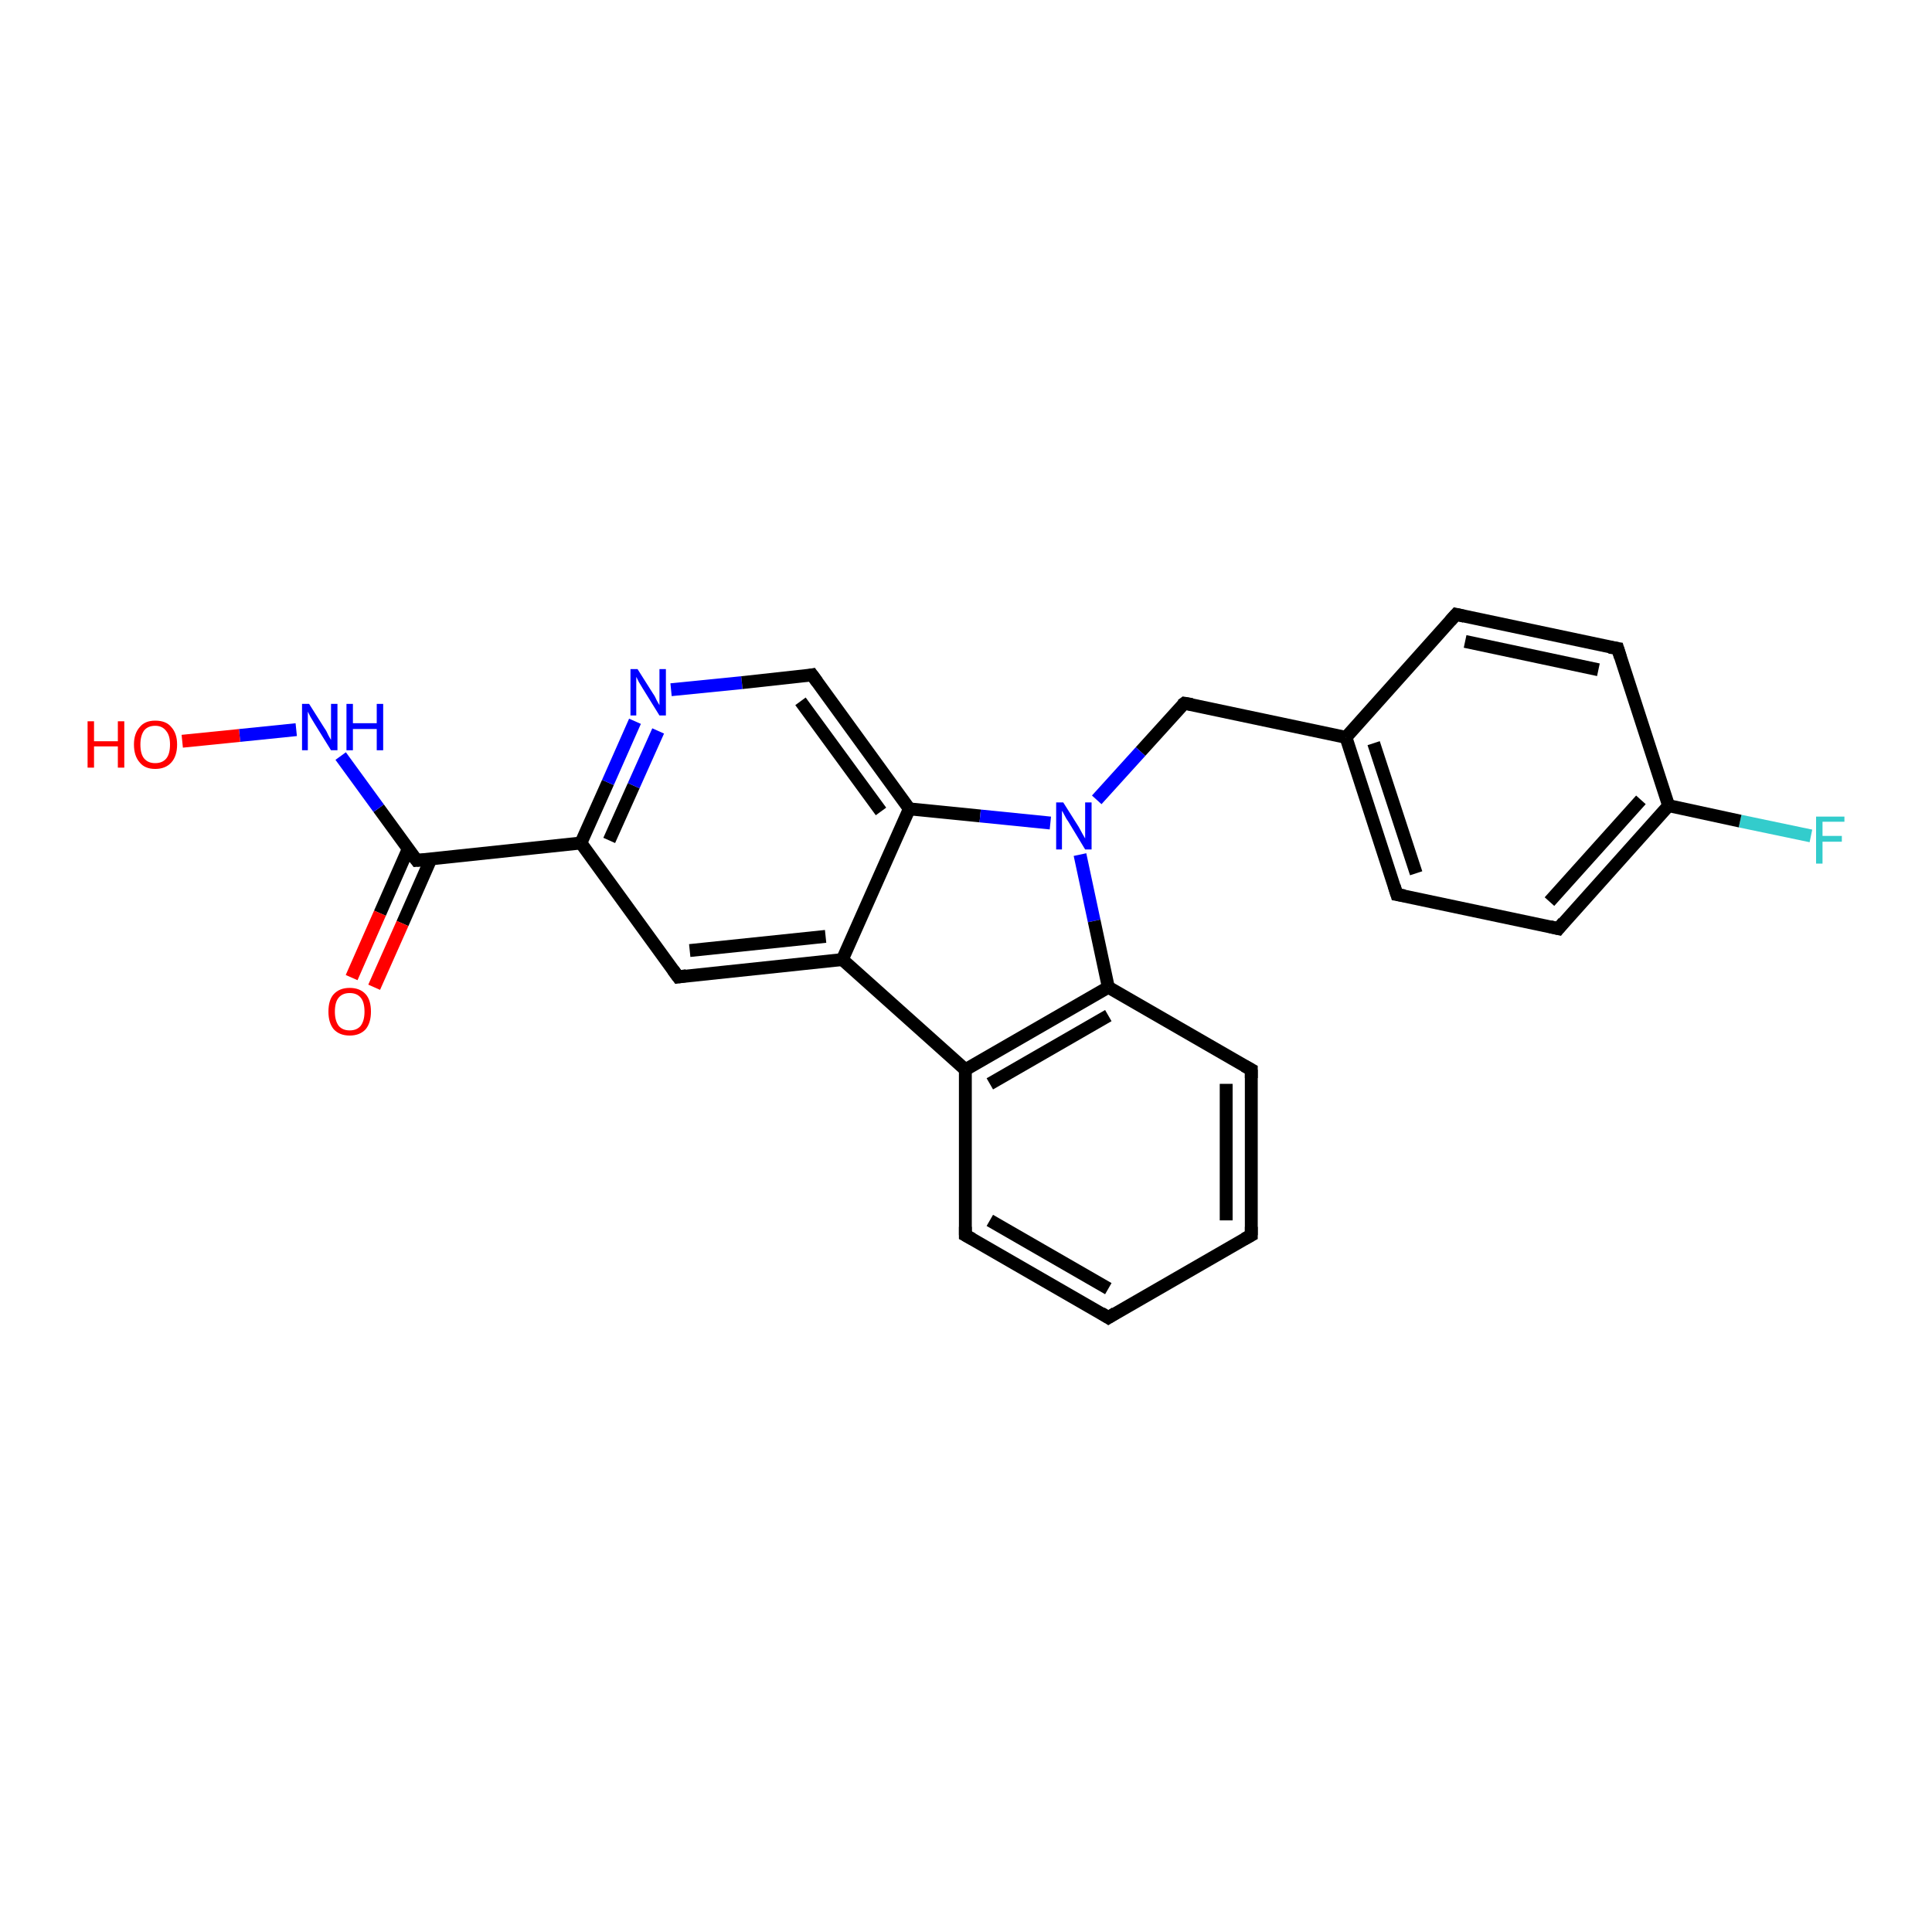 <?xml version='1.0' encoding='iso-8859-1'?>
<svg version='1.1' baseProfile='full'
              xmlns='http://www.w3.org/2000/svg'
                      xmlns:rdkit='http://www.rdkit.org/xml'
                      xmlns:xlink='http://www.w3.org/1999/xlink'
                  xml:space='preserve'
width='300px' height='300px' viewBox='0 0 300 300'>
<!-- END OF HEADER -->
<rect style='opacity:1.0;fill:#FFFFFF;stroke:none' width='300.0' height='300.0' x='0.0' y='0.0'> </rect>
<path class='bond-0 atom-0 atom-1' d='M 281.2,129.8 L 270.2,127.5' style='fill:none;fill-rule:evenodd;stroke:#33CCCC;stroke-width:2.0px;stroke-linecap:butt;stroke-linejoin:miter;stroke-opacity:1' />
<path class='bond-0 atom-0 atom-1' d='M 270.2,127.5 L 259.1,125.1' style='fill:none;fill-rule:evenodd;stroke:#000000;stroke-width:2.0px;stroke-linecap:butt;stroke-linejoin:miter;stroke-opacity:1' />
<path class='bond-1 atom-1 atom-2' d='M 259.1,125.1 L 242.0,144.2' style='fill:none;fill-rule:evenodd;stroke:#000000;stroke-width:2.0px;stroke-linecap:butt;stroke-linejoin:miter;stroke-opacity:1' />
<path class='bond-1 atom-1 atom-2' d='M 254.8,124.2 L 240.6,140.0' style='fill:none;fill-rule:evenodd;stroke:#000000;stroke-width:2.0px;stroke-linecap:butt;stroke-linejoin:miter;stroke-opacity:1' />
<path class='bond-2 atom-2 atom-3' d='M 242.0,144.2 L 216.9,138.9' style='fill:none;fill-rule:evenodd;stroke:#000000;stroke-width:2.0px;stroke-linecap:butt;stroke-linejoin:miter;stroke-opacity:1' />
<path class='bond-3 atom-3 atom-4' d='M 216.9,138.9 L 209.0,114.5' style='fill:none;fill-rule:evenodd;stroke:#000000;stroke-width:2.0px;stroke-linecap:butt;stroke-linejoin:miter;stroke-opacity:1' />
<path class='bond-3 atom-3 atom-4' d='M 219.9,135.6 L 213.3,115.4' style='fill:none;fill-rule:evenodd;stroke:#000000;stroke-width:2.0px;stroke-linecap:butt;stroke-linejoin:miter;stroke-opacity:1' />
<path class='bond-4 atom-4 atom-5' d='M 209.0,114.5 L 226.1,95.4' style='fill:none;fill-rule:evenodd;stroke:#000000;stroke-width:2.0px;stroke-linecap:butt;stroke-linejoin:miter;stroke-opacity:1' />
<path class='bond-5 atom-5 atom-6' d='M 226.1,95.4 L 251.2,100.7' style='fill:none;fill-rule:evenodd;stroke:#000000;stroke-width:2.0px;stroke-linecap:butt;stroke-linejoin:miter;stroke-opacity:1' />
<path class='bond-5 atom-5 atom-6' d='M 227.5,99.6 L 248.2,104.0' style='fill:none;fill-rule:evenodd;stroke:#000000;stroke-width:2.0px;stroke-linecap:butt;stroke-linejoin:miter;stroke-opacity:1' />
<path class='bond-6 atom-4 atom-7' d='M 209.0,114.5 L 183.9,109.2' style='fill:none;fill-rule:evenodd;stroke:#000000;stroke-width:2.0px;stroke-linecap:butt;stroke-linejoin:miter;stroke-opacity:1' />
<path class='bond-7 atom-7 atom-8' d='M 183.9,109.2 L 177.1,116.7' style='fill:none;fill-rule:evenodd;stroke:#000000;stroke-width:2.0px;stroke-linecap:butt;stroke-linejoin:miter;stroke-opacity:1' />
<path class='bond-7 atom-7 atom-8' d='M 177.1,116.7 L 170.3,124.2' style='fill:none;fill-rule:evenodd;stroke:#0000FF;stroke-width:2.0px;stroke-linecap:butt;stroke-linejoin:miter;stroke-opacity:1' />
<path class='bond-8 atom-8 atom-9' d='M 167.7,132.7 L 169.9,143.0' style='fill:none;fill-rule:evenodd;stroke:#0000FF;stroke-width:2.0px;stroke-linecap:butt;stroke-linejoin:miter;stroke-opacity:1' />
<path class='bond-8 atom-8 atom-9' d='M 169.9,143.0 L 172.1,153.3' style='fill:none;fill-rule:evenodd;stroke:#000000;stroke-width:2.0px;stroke-linecap:butt;stroke-linejoin:miter;stroke-opacity:1' />
<path class='bond-9 atom-9 atom-10' d='M 172.1,153.3 L 149.9,166.1' style='fill:none;fill-rule:evenodd;stroke:#000000;stroke-width:2.0px;stroke-linecap:butt;stroke-linejoin:miter;stroke-opacity:1' />
<path class='bond-9 atom-9 atom-10' d='M 172.1,157.7 L 153.7,168.3' style='fill:none;fill-rule:evenodd;stroke:#000000;stroke-width:2.0px;stroke-linecap:butt;stroke-linejoin:miter;stroke-opacity:1' />
<path class='bond-10 atom-10 atom-11' d='M 149.9,166.1 L 130.8,149.0' style='fill:none;fill-rule:evenodd;stroke:#000000;stroke-width:2.0px;stroke-linecap:butt;stroke-linejoin:miter;stroke-opacity:1' />
<path class='bond-11 atom-11 atom-12' d='M 130.8,149.0 L 105.3,151.7' style='fill:none;fill-rule:evenodd;stroke:#000000;stroke-width:2.0px;stroke-linecap:butt;stroke-linejoin:miter;stroke-opacity:1' />
<path class='bond-11 atom-11 atom-12' d='M 128.2,145.4 L 107.1,147.6' style='fill:none;fill-rule:evenodd;stroke:#000000;stroke-width:2.0px;stroke-linecap:butt;stroke-linejoin:miter;stroke-opacity:1' />
<path class='bond-12 atom-12 atom-13' d='M 105.3,151.7 L 90.2,130.9' style='fill:none;fill-rule:evenodd;stroke:#000000;stroke-width:2.0px;stroke-linecap:butt;stroke-linejoin:miter;stroke-opacity:1' />
<path class='bond-13 atom-13 atom-14' d='M 90.2,130.9 L 94.4,121.5' style='fill:none;fill-rule:evenodd;stroke:#000000;stroke-width:2.0px;stroke-linecap:butt;stroke-linejoin:miter;stroke-opacity:1' />
<path class='bond-13 atom-13 atom-14' d='M 94.4,121.5 L 98.6,112.0' style='fill:none;fill-rule:evenodd;stroke:#0000FF;stroke-width:2.0px;stroke-linecap:butt;stroke-linejoin:miter;stroke-opacity:1' />
<path class='bond-13 atom-13 atom-14' d='M 94.6,130.5 L 98.4,122.0' style='fill:none;fill-rule:evenodd;stroke:#000000;stroke-width:2.0px;stroke-linecap:butt;stroke-linejoin:miter;stroke-opacity:1' />
<path class='bond-13 atom-13 atom-14' d='M 98.4,122.0 L 102.2,113.5' style='fill:none;fill-rule:evenodd;stroke:#0000FF;stroke-width:2.0px;stroke-linecap:butt;stroke-linejoin:miter;stroke-opacity:1' />
<path class='bond-14 atom-14 atom-15' d='M 104.2,107.1 L 115.2,106.0' style='fill:none;fill-rule:evenodd;stroke:#0000FF;stroke-width:2.0px;stroke-linecap:butt;stroke-linejoin:miter;stroke-opacity:1' />
<path class='bond-14 atom-14 atom-15' d='M 115.2,106.0 L 126.1,104.8' style='fill:none;fill-rule:evenodd;stroke:#000000;stroke-width:2.0px;stroke-linecap:butt;stroke-linejoin:miter;stroke-opacity:1' />
<path class='bond-15 atom-15 atom-16' d='M 126.1,104.8 L 141.2,125.6' style='fill:none;fill-rule:evenodd;stroke:#000000;stroke-width:2.0px;stroke-linecap:butt;stroke-linejoin:miter;stroke-opacity:1' />
<path class='bond-15 atom-15 atom-16' d='M 124.3,108.9 L 136.8,126.0' style='fill:none;fill-rule:evenodd;stroke:#000000;stroke-width:2.0px;stroke-linecap:butt;stroke-linejoin:miter;stroke-opacity:1' />
<path class='bond-16 atom-13 atom-17' d='M 90.2,130.9 L 64.7,133.6' style='fill:none;fill-rule:evenodd;stroke:#000000;stroke-width:2.0px;stroke-linecap:butt;stroke-linejoin:miter;stroke-opacity:1' />
<path class='bond-17 atom-17 atom-18' d='M 63.4,131.8 L 59.0,141.8' style='fill:none;fill-rule:evenodd;stroke:#000000;stroke-width:2.0px;stroke-linecap:butt;stroke-linejoin:miter;stroke-opacity:1' />
<path class='bond-17 atom-17 atom-18' d='M 59.0,141.8 L 54.6,151.8' style='fill:none;fill-rule:evenodd;stroke:#FF0000;stroke-width:2.0px;stroke-linecap:butt;stroke-linejoin:miter;stroke-opacity:1' />
<path class='bond-17 atom-17 atom-18' d='M 66.9,133.4 L 62.5,143.4' style='fill:none;fill-rule:evenodd;stroke:#000000;stroke-width:2.0px;stroke-linecap:butt;stroke-linejoin:miter;stroke-opacity:1' />
<path class='bond-17 atom-17 atom-18' d='M 62.5,143.4 L 58.1,153.3' style='fill:none;fill-rule:evenodd;stroke:#FF0000;stroke-width:2.0px;stroke-linecap:butt;stroke-linejoin:miter;stroke-opacity:1' />
<path class='bond-18 atom-17 atom-19' d='M 64.7,133.6 L 58.8,125.5' style='fill:none;fill-rule:evenodd;stroke:#000000;stroke-width:2.0px;stroke-linecap:butt;stroke-linejoin:miter;stroke-opacity:1' />
<path class='bond-18 atom-17 atom-19' d='M 58.8,125.5 L 52.9,117.4' style='fill:none;fill-rule:evenodd;stroke:#0000FF;stroke-width:2.0px;stroke-linecap:butt;stroke-linejoin:miter;stroke-opacity:1' />
<path class='bond-19 atom-19 atom-20' d='M 46.0,113.3 L 37.2,114.2' style='fill:none;fill-rule:evenodd;stroke:#0000FF;stroke-width:2.0px;stroke-linecap:butt;stroke-linejoin:miter;stroke-opacity:1' />
<path class='bond-19 atom-19 atom-20' d='M 37.2,114.2 L 28.3,115.1' style='fill:none;fill-rule:evenodd;stroke:#FF0000;stroke-width:2.0px;stroke-linecap:butt;stroke-linejoin:miter;stroke-opacity:1' />
<path class='bond-20 atom-10 atom-21' d='M 149.9,166.1 L 149.9,191.8' style='fill:none;fill-rule:evenodd;stroke:#000000;stroke-width:2.0px;stroke-linecap:butt;stroke-linejoin:miter;stroke-opacity:1' />
<path class='bond-21 atom-21 atom-22' d='M 149.9,191.8 L 172.1,204.6' style='fill:none;fill-rule:evenodd;stroke:#000000;stroke-width:2.0px;stroke-linecap:butt;stroke-linejoin:miter;stroke-opacity:1' />
<path class='bond-21 atom-21 atom-22' d='M 153.7,189.5 L 172.1,200.1' style='fill:none;fill-rule:evenodd;stroke:#000000;stroke-width:2.0px;stroke-linecap:butt;stroke-linejoin:miter;stroke-opacity:1' />
<path class='bond-22 atom-22 atom-23' d='M 172.1,204.6 L 194.3,191.8' style='fill:none;fill-rule:evenodd;stroke:#000000;stroke-width:2.0px;stroke-linecap:butt;stroke-linejoin:miter;stroke-opacity:1' />
<path class='bond-23 atom-23 atom-24' d='M 194.3,191.8 L 194.3,166.1' style='fill:none;fill-rule:evenodd;stroke:#000000;stroke-width:2.0px;stroke-linecap:butt;stroke-linejoin:miter;stroke-opacity:1' />
<path class='bond-23 atom-23 atom-24' d='M 190.4,189.5 L 190.4,168.3' style='fill:none;fill-rule:evenodd;stroke:#000000;stroke-width:2.0px;stroke-linecap:butt;stroke-linejoin:miter;stroke-opacity:1' />
<path class='bond-24 atom-6 atom-1' d='M 251.2,100.7 L 259.1,125.1' style='fill:none;fill-rule:evenodd;stroke:#000000;stroke-width:2.0px;stroke-linecap:butt;stroke-linejoin:miter;stroke-opacity:1' />
<path class='bond-25 atom-16 atom-11' d='M 141.2,125.6 L 130.8,149.0' style='fill:none;fill-rule:evenodd;stroke:#000000;stroke-width:2.0px;stroke-linecap:butt;stroke-linejoin:miter;stroke-opacity:1' />
<path class='bond-26 atom-16 atom-8' d='M 141.2,125.6 L 152.2,126.7' style='fill:none;fill-rule:evenodd;stroke:#000000;stroke-width:2.0px;stroke-linecap:butt;stroke-linejoin:miter;stroke-opacity:1' />
<path class='bond-26 atom-16 atom-8' d='M 152.2,126.7 L 163.1,127.8' style='fill:none;fill-rule:evenodd;stroke:#0000FF;stroke-width:2.0px;stroke-linecap:butt;stroke-linejoin:miter;stroke-opacity:1' />
<path class='bond-27 atom-24 atom-9' d='M 194.3,166.1 L 172.1,153.3' style='fill:none;fill-rule:evenodd;stroke:#000000;stroke-width:2.0px;stroke-linecap:butt;stroke-linejoin:miter;stroke-opacity:1' />
<path d='M 242.8,143.2 L 242.0,144.2 L 240.7,143.9' style='fill:none;stroke:#000000;stroke-width:2.0px;stroke-linecap:butt;stroke-linejoin:miter;stroke-opacity:1;' />
<path d='M 218.1,139.1 L 216.9,138.9 L 216.5,137.6' style='fill:none;stroke:#000000;stroke-width:2.0px;stroke-linecap:butt;stroke-linejoin:miter;stroke-opacity:1;' />
<path d='M 225.2,96.4 L 226.1,95.4 L 227.4,95.7' style='fill:none;stroke:#000000;stroke-width:2.0px;stroke-linecap:butt;stroke-linejoin:miter;stroke-opacity:1;' />
<path d='M 249.9,100.5 L 251.2,100.7 L 251.6,102.0' style='fill:none;stroke:#000000;stroke-width:2.0px;stroke-linecap:butt;stroke-linejoin:miter;stroke-opacity:1;' />
<path d='M 185.1,109.4 L 183.9,109.2 L 183.5,109.5' style='fill:none;stroke:#000000;stroke-width:2.0px;stroke-linecap:butt;stroke-linejoin:miter;stroke-opacity:1;' />
<path d='M 106.6,151.5 L 105.3,151.7 L 104.5,150.6' style='fill:none;stroke:#000000;stroke-width:2.0px;stroke-linecap:butt;stroke-linejoin:miter;stroke-opacity:1;' />
<path d='M 125.6,104.9 L 126.1,104.8 L 126.9,105.9' style='fill:none;stroke:#000000;stroke-width:2.0px;stroke-linecap:butt;stroke-linejoin:miter;stroke-opacity:1;' />
<path d='M 66.0,133.5 L 64.7,133.6 L 64.4,133.2' style='fill:none;stroke:#000000;stroke-width:2.0px;stroke-linecap:butt;stroke-linejoin:miter;stroke-opacity:1;' />
<path d='M 149.9,190.5 L 149.9,191.8 L 151.0,192.4' style='fill:none;stroke:#000000;stroke-width:2.0px;stroke-linecap:butt;stroke-linejoin:miter;stroke-opacity:1;' />
<path d='M 171.0,203.9 L 172.1,204.6 L 173.2,203.9' style='fill:none;stroke:#000000;stroke-width:2.0px;stroke-linecap:butt;stroke-linejoin:miter;stroke-opacity:1;' />
<path d='M 193.2,192.4 L 194.3,191.8 L 194.3,190.5' style='fill:none;stroke:#000000;stroke-width:2.0px;stroke-linecap:butt;stroke-linejoin:miter;stroke-opacity:1;' />
<path d='M 194.3,167.4 L 194.3,166.1 L 193.2,165.5' style='fill:none;stroke:#000000;stroke-width:2.0px;stroke-linecap:butt;stroke-linejoin:miter;stroke-opacity:1;' />
<path class='atom-0' d='M 282.0 126.8
L 286.4 126.8
L 286.4 127.6
L 283.0 127.6
L 283.0 129.8
L 286.0 129.8
L 286.0 130.7
L 283.0 130.7
L 283.0 134.1
L 282.0 134.1
L 282.0 126.8
' fill='#33CCCC'/>
<path class='atom-8' d='M 165.1 124.6
L 167.5 128.4
Q 167.7 128.8, 168.1 129.5
Q 168.5 130.2, 168.5 130.2
L 168.5 124.6
L 169.5 124.6
L 169.5 131.9
L 168.5 131.9
L 165.9 127.6
Q 165.6 127.2, 165.3 126.6
Q 165.0 126.0, 164.9 125.9
L 164.9 131.9
L 164.0 131.9
L 164.0 124.6
L 165.1 124.6
' fill='#0000FF'/>
<path class='atom-14' d='M 99.0 103.9
L 101.4 107.7
Q 101.7 108.1, 102.0 108.8
Q 102.4 109.5, 102.4 109.5
L 102.4 103.9
L 103.4 103.9
L 103.4 111.1
L 102.4 111.1
L 99.8 106.9
Q 99.5 106.4, 99.2 105.9
Q 98.9 105.3, 98.8 105.1
L 98.8 111.1
L 97.9 111.1
L 97.9 103.9
L 99.0 103.9
' fill='#0000FF'/>
<path class='atom-18' d='M 51.0 157.1
Q 51.0 155.3, 51.8 154.4
Q 52.7 153.4, 54.3 153.4
Q 55.9 153.4, 56.8 154.4
Q 57.6 155.3, 57.6 157.1
Q 57.6 158.8, 56.8 159.8
Q 55.9 160.8, 54.3 160.8
Q 52.7 160.8, 51.8 159.8
Q 51.0 158.8, 51.0 157.1
M 54.3 160.0
Q 55.4 160.0, 56.0 159.3
Q 56.6 158.5, 56.6 157.1
Q 56.6 155.6, 56.0 154.9
Q 55.4 154.2, 54.3 154.2
Q 53.2 154.2, 52.6 154.9
Q 52.0 155.6, 52.0 157.1
Q 52.0 158.5, 52.6 159.3
Q 53.2 160.0, 54.3 160.0
' fill='#FF0000'/>
<path class='atom-19' d='M 48.0 109.3
L 50.4 113.1
Q 50.7 113.5, 51.0 114.2
Q 51.4 114.9, 51.4 114.9
L 51.4 109.3
L 52.4 109.3
L 52.4 116.5
L 51.4 116.5
L 48.8 112.3
Q 48.5 111.8, 48.2 111.3
Q 47.9 110.7, 47.8 110.5
L 47.8 116.5
L 46.9 116.5
L 46.9 109.3
L 48.0 109.3
' fill='#0000FF'/>
<path class='atom-19' d='M 53.8 109.3
L 54.8 109.3
L 54.8 112.3
L 58.5 112.3
L 58.5 109.3
L 59.5 109.3
L 59.5 116.5
L 58.5 116.5
L 58.5 113.2
L 54.8 113.2
L 54.8 116.5
L 53.8 116.5
L 53.8 109.3
' fill='#0000FF'/>
<path class='atom-20' d='M 13.6 112.0
L 14.6 112.0
L 14.6 115.1
L 18.3 115.1
L 18.3 112.0
L 19.3 112.0
L 19.3 119.2
L 18.3 119.2
L 18.3 115.9
L 14.6 115.9
L 14.6 119.2
L 13.6 119.2
L 13.6 112.0
' fill='#FF0000'/>
<path class='atom-20' d='M 20.8 115.6
Q 20.8 113.9, 21.7 112.9
Q 22.5 111.9, 24.1 111.9
Q 25.8 111.9, 26.6 112.9
Q 27.5 113.9, 27.5 115.6
Q 27.5 117.4, 26.6 118.4
Q 25.7 119.4, 24.1 119.4
Q 22.5 119.4, 21.7 118.4
Q 20.8 117.4, 20.8 115.6
M 24.1 118.5
Q 25.2 118.5, 25.8 117.8
Q 26.4 117.1, 26.4 115.6
Q 26.4 114.2, 25.8 113.5
Q 25.2 112.7, 24.1 112.7
Q 23.0 112.7, 22.4 113.4
Q 21.8 114.2, 21.8 115.6
Q 21.8 117.1, 22.4 117.8
Q 23.0 118.5, 24.1 118.5
' fill='#FF0000'/>
</svg>
